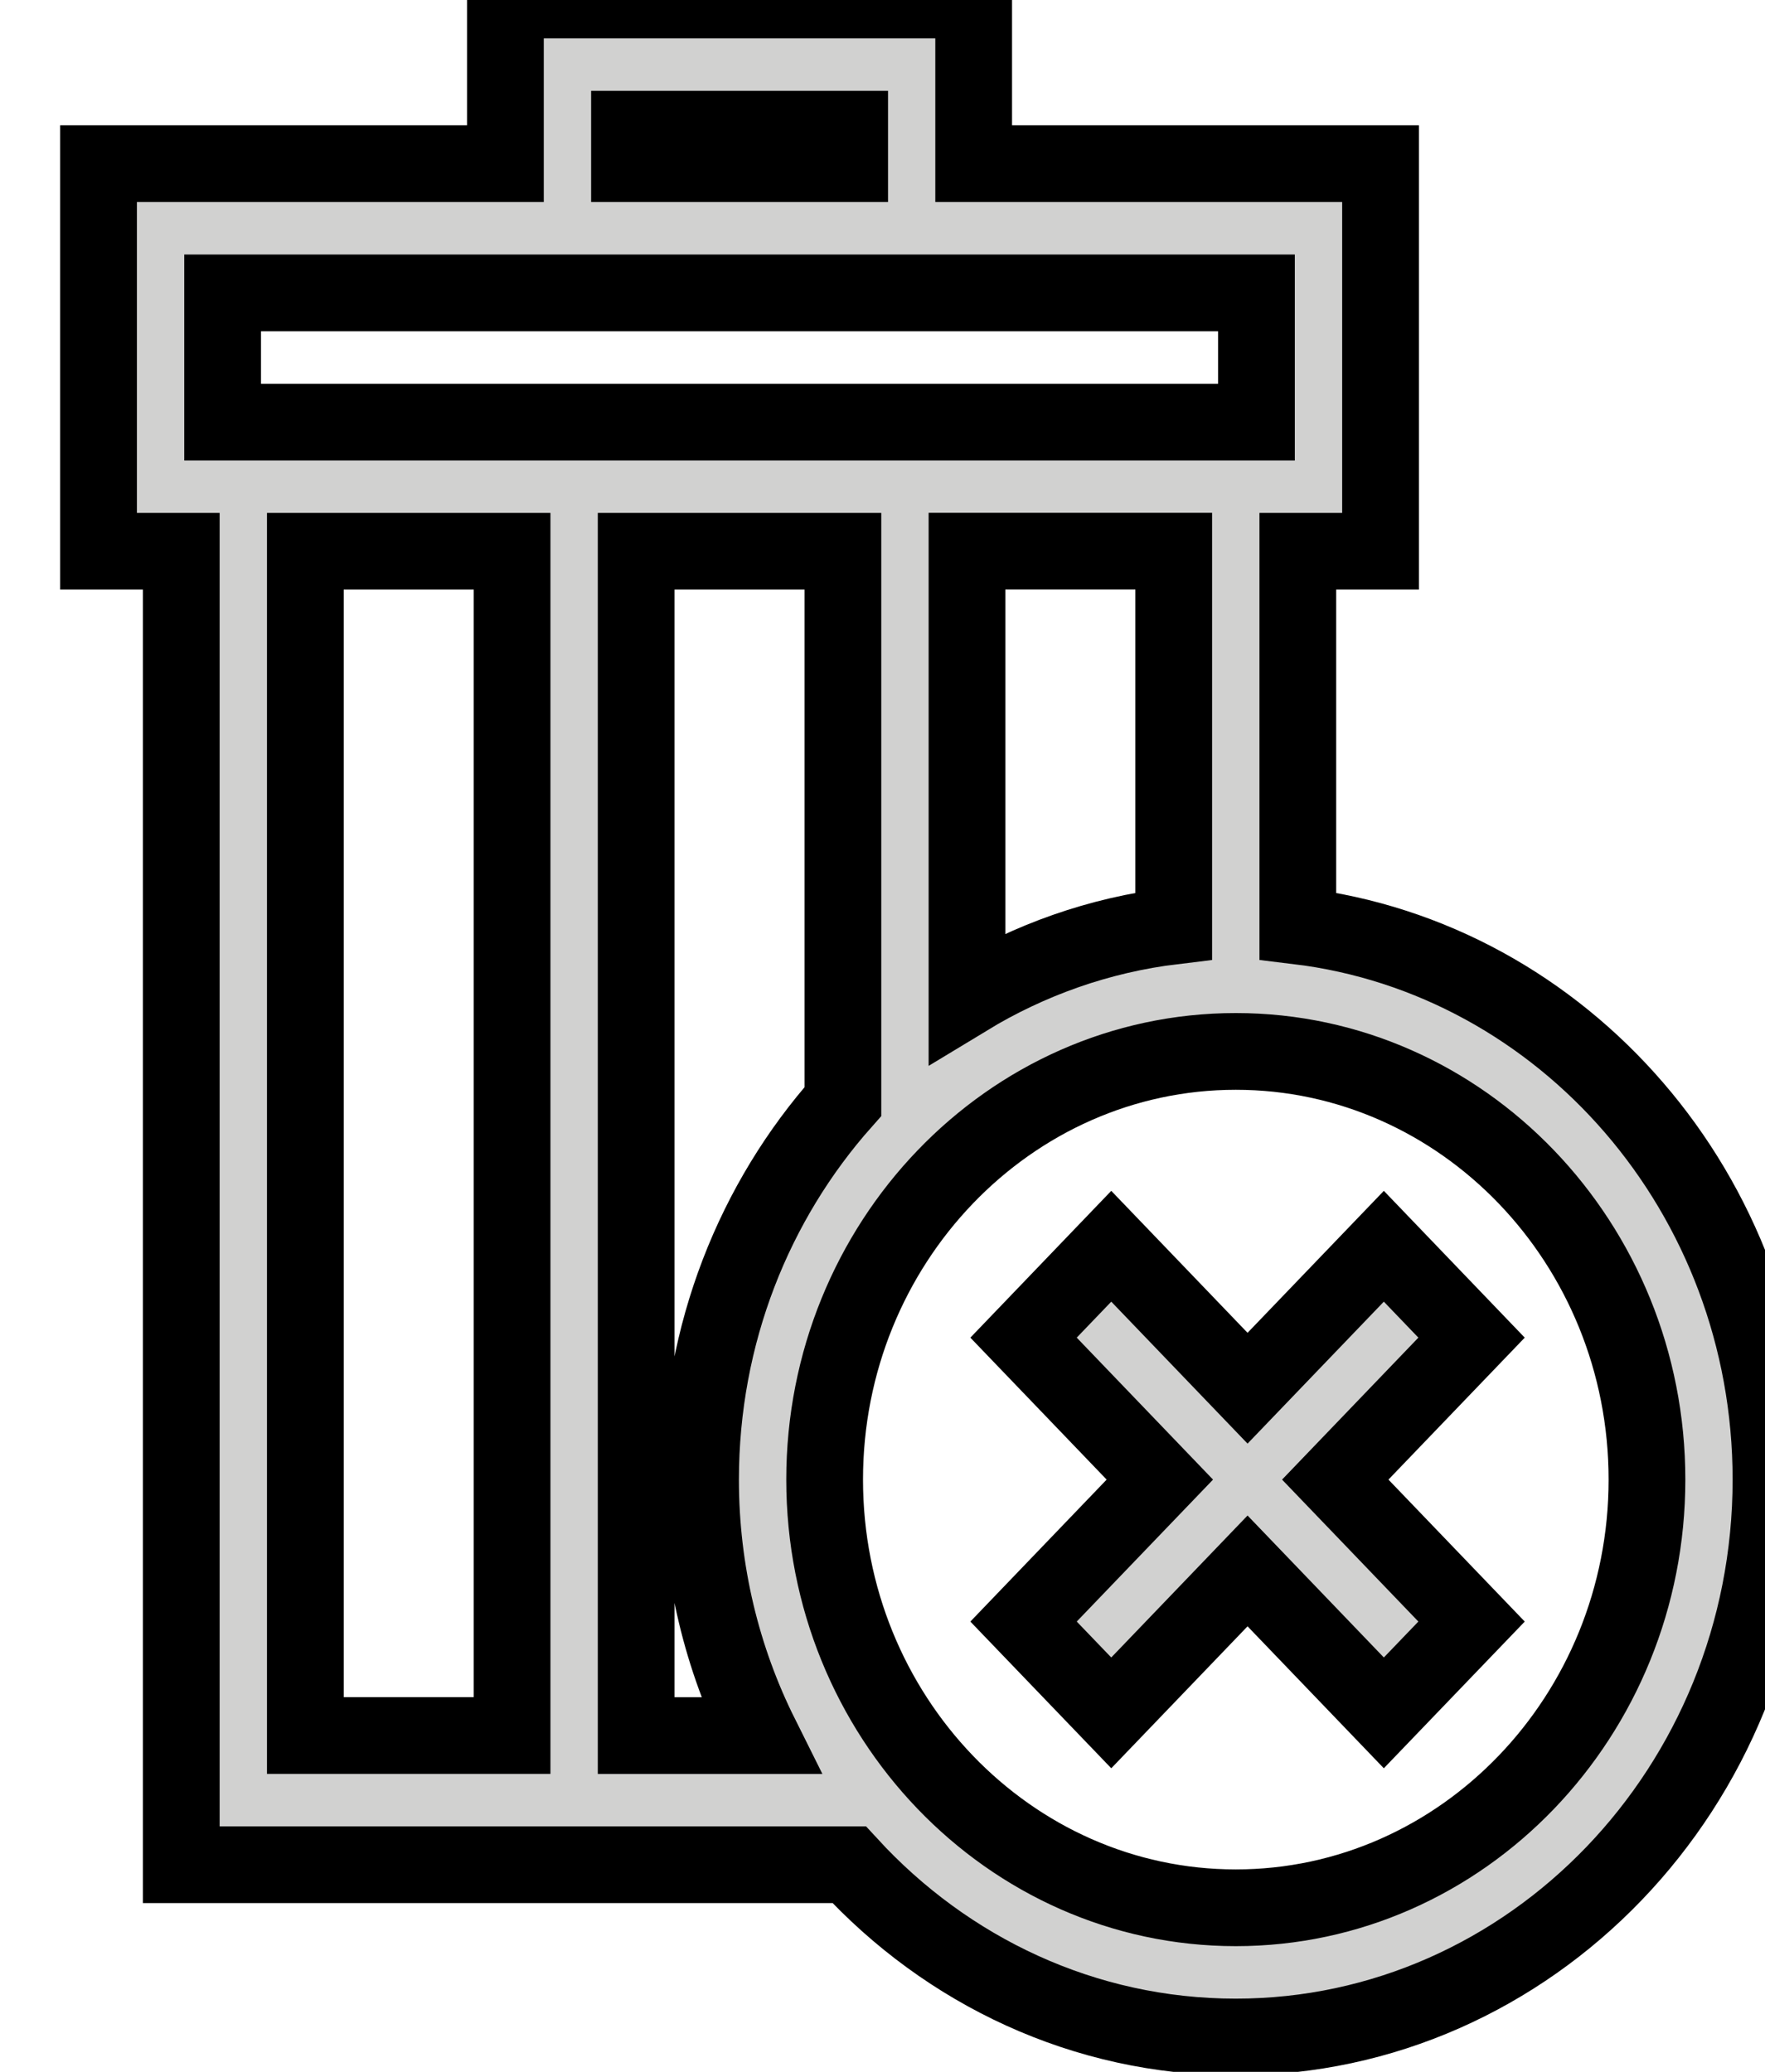 <svg width="23" height="27" xmlns="http://www.w3.org/2000/svg" preserveAspectRatio="xMidYMid meet" version="1.1" xml:space="preserve">
 <g>
  <title>Layer 1</title>
  <g stroke="null" id="svg_1">
   <path stroke="null" fill="#D1D1D0" d="m16.912,12.067l0,-4.883l1.078,0l0,-5.051l-5.302,0l0,-2.133l-6.102,0l0,2.133l-5.302,0l0,5.051l1.078,0l0,17.117l8.704,0c1.271,1.383 3.059,2.245 5.037,2.245c3.846,0 6.975,-3.259 6.975,-7.264c0,-3.721 -2.7,-6.796 -6.166,-7.215l0,0zm-1.617,0c-0.973,0.117 -1.885,0.444 -2.694,0.935l0,-5.819l2.694,0l0,4.883zm-7.092,-10.383l2.869,0l0,0.449l-2.869,0l0,-0.449zm-5.302,2.133l13.472,0l0,1.684l-13.472,0l0,-1.684zm1.078,3.367l2.694,0l0,15.433l-2.694,0l0,-15.433zm4.311,15.433l0,-15.433l2.694,0l0,7.171c-1.151,1.296 -1.855,3.028 -1.855,4.928c0,1.202 0.282,2.336 0.78,3.335l-1.619,0zm7.814,2.245c-2.954,0 -5.358,-2.503 -5.358,-5.58s2.404,-5.58 5.358,-5.58s5.358,2.503 5.358,5.58s-2.404,5.58 -5.358,5.58z" id="svg_2"/>
   <polygon stroke="null" fill="#D1D1D0" points="18.033,16.241 16.257,18.091 14.481,16.241 13.338,17.432 15.114,19.282 13.338,21.132 14.481,22.322 16.257,20.472 18.033,22.322 19.176,21.132 17.4,19.282 19.176,17.432 " id="svg_3"/>
  </g>
  <g id="svg_4"/>
  <g id="svg_5"/>
  <g id="svg_6"/>
  <g id="svg_7"/>
  <g id="svg_8"/>
  <g id="svg_9"/>
  <g id="svg_10"/>
  <g id="svg_11"/>
  <g id="svg_12"/>
  <g id="svg_13"/>
  <g id="svg_14"/>
  <g id="svg_15"/>
  <g id="svg_16"/>
  <g id="svg_17"/>
  <g id="svg_18"/>
 </g>

</svg>